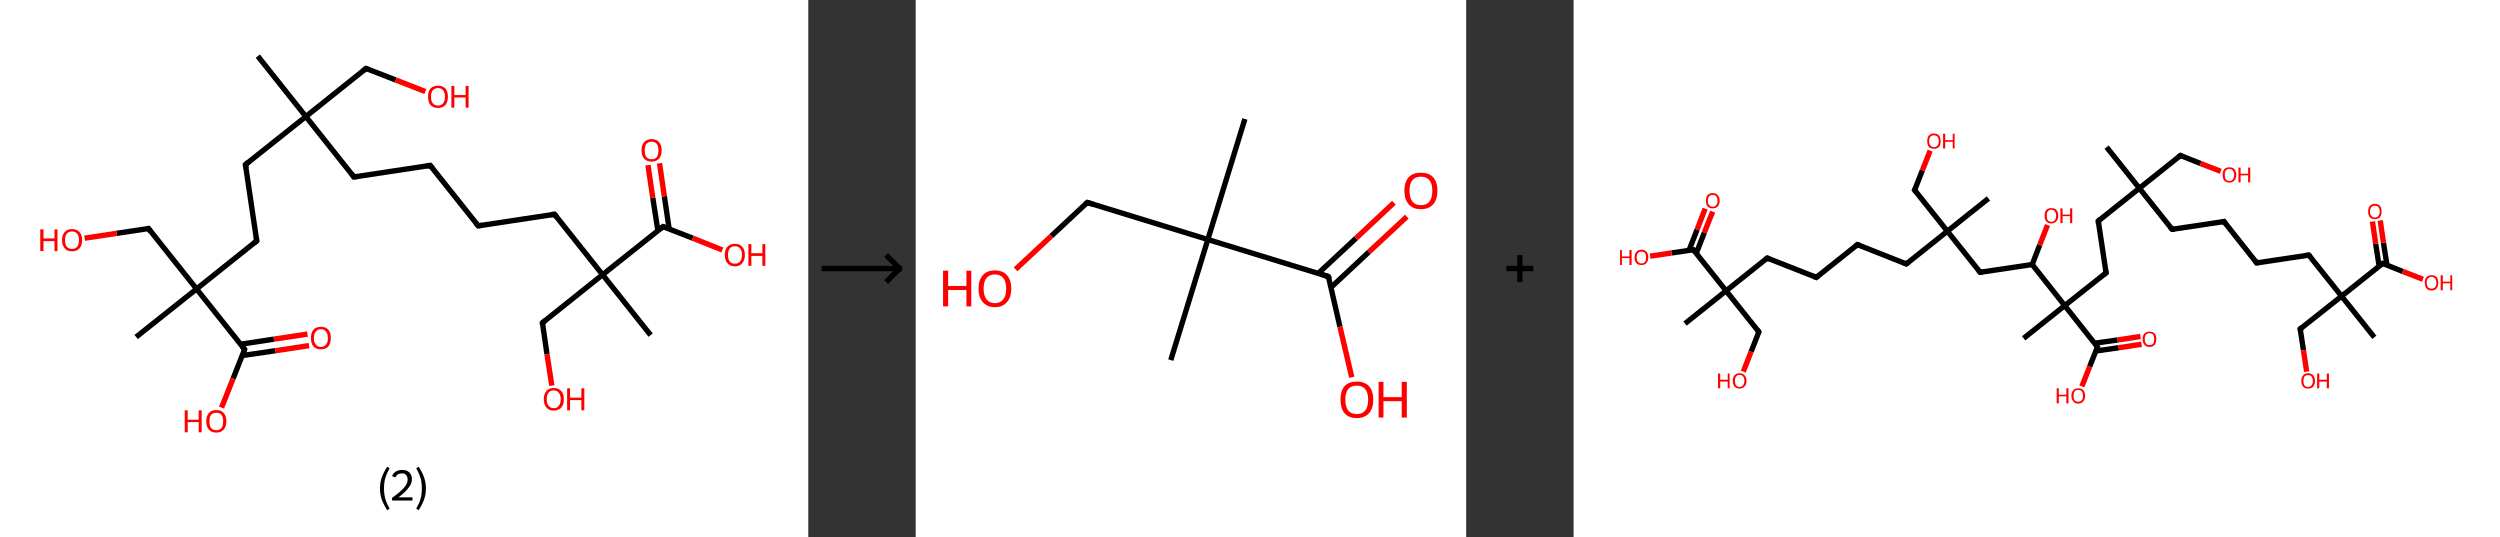 <?xml version='1.0' encoding='ASCII' standalone='yes'?>
<svg xmlns="http://www.w3.org/2000/svg" xmlns:xlink="http://www.w3.org/1999/xlink" version="1.1" width="931.0px" viewBox="0 0 931.0 200.0" height="200.0px">
  <rect x="0" y="0" width="931.0" height="200.0" fill="#333333" stroke="none"/>
  <g>
    <g transform="translate(0, 0) scale(1 1) "><!-- END OF HEADER -->
<rect style="opacity:1.0;fill:#FFFFFF;stroke:none" width="301.0" height="200.0" x="0.0" y="0.0"> </rect>
<path class="bond-0 atom-0 atom-1" d="M 96.0,20.9 L 113.9,43.4" style="fill:none;fill-rule:evenodd;stroke:#000000;stroke-width:2.0px;stroke-linecap:butt;stroke-linejoin:miter;stroke-opacity:1"/>
<path class="bond-1 atom-1 atom-2" d="M 113.9,43.4 L 136.3,25.5" style="fill:none;fill-rule:evenodd;stroke:#000000;stroke-width:2.0px;stroke-linecap:butt;stroke-linejoin:miter;stroke-opacity:1"/>
<path class="bond-2 atom-2 atom-3" d="M 136.3,25.5 L 147.4,29.8" style="fill:none;fill-rule:evenodd;stroke:#000000;stroke-width:2.0px;stroke-linecap:butt;stroke-linejoin:miter;stroke-opacity:1"/>
<path class="bond-2 atom-2 atom-3" d="M 147.4,29.8 L 158.4,34.1" style="fill:none;fill-rule:evenodd;stroke:#FF0000;stroke-width:2.0px;stroke-linecap:butt;stroke-linejoin:miter;stroke-opacity:1"/>
<path class="bond-3 atom-1 atom-4" d="M 113.9,43.4 L 131.8,65.9" style="fill:none;fill-rule:evenodd;stroke:#000000;stroke-width:2.0px;stroke-linecap:butt;stroke-linejoin:miter;stroke-opacity:1"/>
<path class="bond-4 atom-4 atom-5" d="M 131.8,65.9 L 160.2,61.6" style="fill:none;fill-rule:evenodd;stroke:#000000;stroke-width:2.0px;stroke-linecap:butt;stroke-linejoin:miter;stroke-opacity:1"/>
<path class="bond-5 atom-5 atom-6" d="M 160.2,61.6 L 178.1,84.1" style="fill:none;fill-rule:evenodd;stroke:#000000;stroke-width:2.0px;stroke-linecap:butt;stroke-linejoin:miter;stroke-opacity:1"/>
<path class="bond-6 atom-6 atom-7" d="M 178.1,84.1 L 206.5,79.8" style="fill:none;fill-rule:evenodd;stroke:#000000;stroke-width:2.0px;stroke-linecap:butt;stroke-linejoin:miter;stroke-opacity:1"/>
<path class="bond-7 atom-7 atom-8" d="M 206.5,79.8 L 224.4,102.3" style="fill:none;fill-rule:evenodd;stroke:#000000;stroke-width:2.0px;stroke-linecap:butt;stroke-linejoin:miter;stroke-opacity:1"/>
<path class="bond-8 atom-8 atom-9" d="M 224.4,102.3 L 242.3,124.8" style="fill:none;fill-rule:evenodd;stroke:#000000;stroke-width:2.0px;stroke-linecap:butt;stroke-linejoin:miter;stroke-opacity:1"/>
<path class="bond-9 atom-8 atom-10" d="M 224.4,102.3 L 202.0,120.2" style="fill:none;fill-rule:evenodd;stroke:#000000;stroke-width:2.0px;stroke-linecap:butt;stroke-linejoin:miter;stroke-opacity:1"/>
<path class="bond-10 atom-10 atom-11" d="M 202.0,120.2 L 203.7,131.9" style="fill:none;fill-rule:evenodd;stroke:#000000;stroke-width:2.0px;stroke-linecap:butt;stroke-linejoin:miter;stroke-opacity:1"/>
<path class="bond-10 atom-10 atom-11" d="M 203.7,131.9 L 205.5,143.6" style="fill:none;fill-rule:evenodd;stroke:#FF0000;stroke-width:2.0px;stroke-linecap:butt;stroke-linejoin:miter;stroke-opacity:1"/>
<path class="bond-11 atom-8 atom-12" d="M 224.4,102.3 L 246.9,84.4" style="fill:none;fill-rule:evenodd;stroke:#000000;stroke-width:2.0px;stroke-linecap:butt;stroke-linejoin:miter;stroke-opacity:1"/>
<path class="bond-12 atom-12 atom-13" d="M 249.2,85.3 L 247.4,73.1" style="fill:none;fill-rule:evenodd;stroke:#000000;stroke-width:2.0px;stroke-linecap:butt;stroke-linejoin:miter;stroke-opacity:1"/>
<path class="bond-12 atom-12 atom-13" d="M 247.4,73.1 L 245.6,60.8" style="fill:none;fill-rule:evenodd;stroke:#FF0000;stroke-width:2.0px;stroke-linecap:butt;stroke-linejoin:miter;stroke-opacity:1"/>
<path class="bond-12 atom-12 atom-13" d="M 245.0,85.9 L 243.1,73.7" style="fill:none;fill-rule:evenodd;stroke:#000000;stroke-width:2.0px;stroke-linecap:butt;stroke-linejoin:miter;stroke-opacity:1"/>
<path class="bond-12 atom-12 atom-13" d="M 243.1,73.7 L 241.3,61.5" style="fill:none;fill-rule:evenodd;stroke:#FF0000;stroke-width:2.0px;stroke-linecap:butt;stroke-linejoin:miter;stroke-opacity:1"/>
<path class="bond-13 atom-12 atom-14" d="M 246.9,84.4 L 258.0,88.7" style="fill:none;fill-rule:evenodd;stroke:#000000;stroke-width:2.0px;stroke-linecap:butt;stroke-linejoin:miter;stroke-opacity:1"/>
<path class="bond-13 atom-12 atom-14" d="M 258.0,88.7 L 269.0,93.1" style="fill:none;fill-rule:evenodd;stroke:#FF0000;stroke-width:2.0px;stroke-linecap:butt;stroke-linejoin:miter;stroke-opacity:1"/>
<path class="bond-14 atom-1 atom-15" d="M 113.9,43.4 L 91.4,61.3" style="fill:none;fill-rule:evenodd;stroke:#000000;stroke-width:2.0px;stroke-linecap:butt;stroke-linejoin:miter;stroke-opacity:1"/>
<path class="bond-15 atom-15 atom-16" d="M 91.4,61.3 L 95.6,89.7" style="fill:none;fill-rule:evenodd;stroke:#000000;stroke-width:2.0px;stroke-linecap:butt;stroke-linejoin:miter;stroke-opacity:1"/>
<path class="bond-16 atom-16 atom-17" d="M 95.6,89.7 L 73.2,107.6" style="fill:none;fill-rule:evenodd;stroke:#000000;stroke-width:2.0px;stroke-linecap:butt;stroke-linejoin:miter;stroke-opacity:1"/>
<path class="bond-17 atom-17 atom-18" d="M 73.2,107.6 L 50.7,125.5" style="fill:none;fill-rule:evenodd;stroke:#000000;stroke-width:2.0px;stroke-linecap:butt;stroke-linejoin:miter;stroke-opacity:1"/>
<path class="bond-18 atom-17 atom-19" d="M 73.2,107.6 L 55.3,85.1" style="fill:none;fill-rule:evenodd;stroke:#000000;stroke-width:2.0px;stroke-linecap:butt;stroke-linejoin:miter;stroke-opacity:1"/>
<path class="bond-19 atom-19 atom-20" d="M 55.3,85.1 L 43.4,86.9" style="fill:none;fill-rule:evenodd;stroke:#000000;stroke-width:2.0px;stroke-linecap:butt;stroke-linejoin:miter;stroke-opacity:1"/>
<path class="bond-19 atom-19 atom-20" d="M 43.4,86.9 L 31.5,88.7" style="fill:none;fill-rule:evenodd;stroke:#FF0000;stroke-width:2.0px;stroke-linecap:butt;stroke-linejoin:miter;stroke-opacity:1"/>
<path class="bond-20 atom-17 atom-21" d="M 73.2,107.6 L 91.1,130.1" style="fill:none;fill-rule:evenodd;stroke:#000000;stroke-width:2.0px;stroke-linecap:butt;stroke-linejoin:miter;stroke-opacity:1"/>
<path class="bond-21 atom-21 atom-22" d="M 90.2,132.4 L 102.6,130.6" style="fill:none;fill-rule:evenodd;stroke:#000000;stroke-width:2.0px;stroke-linecap:butt;stroke-linejoin:miter;stroke-opacity:1"/>
<path class="bond-21 atom-21 atom-22" d="M 102.6,130.6 L 115.1,128.7" style="fill:none;fill-rule:evenodd;stroke:#FF0000;stroke-width:2.0px;stroke-linecap:butt;stroke-linejoin:miter;stroke-opacity:1"/>
<path class="bond-21 atom-21 atom-22" d="M 89.5,128.2 L 102.0,126.3" style="fill:none;fill-rule:evenodd;stroke:#000000;stroke-width:2.0px;stroke-linecap:butt;stroke-linejoin:miter;stroke-opacity:1"/>
<path class="bond-21 atom-21 atom-22" d="M 102.0,126.3 L 114.5,124.4" style="fill:none;fill-rule:evenodd;stroke:#FF0000;stroke-width:2.0px;stroke-linecap:butt;stroke-linejoin:miter;stroke-opacity:1"/>
<path class="bond-22 atom-21 atom-23" d="M 91.1,130.1 L 86.8,141.0" style="fill:none;fill-rule:evenodd;stroke:#000000;stroke-width:2.0px;stroke-linecap:butt;stroke-linejoin:miter;stroke-opacity:1"/>
<path class="bond-22 atom-21 atom-23" d="M 86.8,141.0 L 82.5,151.8" style="fill:none;fill-rule:evenodd;stroke:#FF0000;stroke-width:2.0px;stroke-linecap:butt;stroke-linejoin:miter;stroke-opacity:1"/>
<path d="M 135.2,26.4 L 136.3,25.5 L 136.9,25.7" style="fill:none;stroke:#000000;stroke-width:2.0px;stroke-linecap:butt;stroke-linejoin:miter;stroke-opacity:1;"/>
<path d="M 130.9,64.7 L 131.8,65.9 L 133.2,65.7" style="fill:none;stroke:#000000;stroke-width:2.0px;stroke-linecap:butt;stroke-linejoin:miter;stroke-opacity:1;"/>
<path d="M 158.8,61.8 L 160.2,61.6 L 161.1,62.7" style="fill:none;stroke:#000000;stroke-width:2.0px;stroke-linecap:butt;stroke-linejoin:miter;stroke-opacity:1;"/>
<path d="M 177.2,83.0 L 178.1,84.1 L 179.5,83.9" style="fill:none;stroke:#000000;stroke-width:2.0px;stroke-linecap:butt;stroke-linejoin:miter;stroke-opacity:1;"/>
<path d="M 205.1,80.0 L 206.5,79.8 L 207.4,80.9" style="fill:none;stroke:#000000;stroke-width:2.0px;stroke-linecap:butt;stroke-linejoin:miter;stroke-opacity:1;"/>
<path d="M 203.1,119.3 L 202.0,120.2 L 202.0,120.8" style="fill:none;stroke:#000000;stroke-width:2.0px;stroke-linecap:butt;stroke-linejoin:miter;stroke-opacity:1;"/>
<path d="M 245.8,85.3 L 246.9,84.4 L 247.5,84.6" style="fill:none;stroke:#000000;stroke-width:2.0px;stroke-linecap:butt;stroke-linejoin:miter;stroke-opacity:1;"/>
<path d="M 92.5,60.4 L 91.4,61.3 L 91.6,62.7" style="fill:none;stroke:#000000;stroke-width:2.0px;stroke-linecap:butt;stroke-linejoin:miter;stroke-opacity:1;"/>
<path d="M 95.4,88.3 L 95.6,89.7 L 94.5,90.6" style="fill:none;stroke:#000000;stroke-width:2.0px;stroke-linecap:butt;stroke-linejoin:miter;stroke-opacity:1;"/>
<path d="M 56.1,86.3 L 55.3,85.1 L 54.7,85.2" style="fill:none;stroke:#000000;stroke-width:2.0px;stroke-linecap:butt;stroke-linejoin:miter;stroke-opacity:1;"/>
<path d="M 90.2,129.0 L 91.1,130.1 L 90.9,130.7" style="fill:none;stroke:#000000;stroke-width:2.0px;stroke-linecap:butt;stroke-linejoin:miter;stroke-opacity:1;"/>
<path class="atom-3" d="M 159.4 36.0 Q 159.4 34.1, 160.3 33.0 Q 161.3 31.9, 163.1 31.9 Q 164.9 31.9, 165.9 33.0 Q 166.8 34.1, 166.8 36.0 Q 166.8 38.0, 165.9 39.1 Q 164.9 40.2, 163.1 40.2 Q 161.3 40.2, 160.3 39.1 Q 159.4 38.0, 159.4 36.0 M 163.1 39.3 Q 164.3 39.3, 165.0 38.5 Q 165.7 37.6, 165.7 36.0 Q 165.7 34.4, 165.0 33.6 Q 164.3 32.8, 163.1 32.8 Q 161.9 32.8, 161.2 33.6 Q 160.5 34.4, 160.5 36.0 Q 160.5 37.7, 161.2 38.5 Q 161.9 39.3, 163.1 39.3 " fill="#FF0000"/>
<path class="atom-3" d="M 168.1 32.0 L 169.2 32.0 L 169.2 35.4 L 173.4 35.4 L 173.4 32.0 L 174.5 32.0 L 174.5 40.1 L 173.4 40.1 L 173.4 36.3 L 169.2 36.3 L 169.2 40.1 L 168.1 40.1 L 168.1 32.0 " fill="#FF0000"/>
<path class="atom-11" d="M 202.5 148.7 Q 202.5 146.7, 203.5 145.6 Q 204.4 144.5, 206.2 144.5 Q 208.0 144.5, 209.0 145.6 Q 210.0 146.7, 210.0 148.7 Q 210.0 150.6, 209.0 151.8 Q 208.0 152.9, 206.2 152.9 Q 204.4 152.9, 203.5 151.8 Q 202.5 150.6, 202.5 148.7 M 206.2 152.0 Q 207.5 152.0, 208.1 151.1 Q 208.8 150.3, 208.8 148.7 Q 208.8 147.1, 208.1 146.3 Q 207.5 145.4, 206.2 145.4 Q 205.0 145.4, 204.3 146.2 Q 203.6 147.0, 203.6 148.7 Q 203.6 150.3, 204.3 151.1 Q 205.0 152.0, 206.2 152.0 " fill="#FF0000"/>
<path class="atom-11" d="M 211.2 144.6 L 212.3 144.6 L 212.3 148.1 L 216.5 148.1 L 216.5 144.6 L 217.6 144.6 L 217.6 152.8 L 216.5 152.8 L 216.5 149.0 L 212.3 149.0 L 212.3 152.8 L 211.2 152.8 L 211.2 144.6 " fill="#FF0000"/>
<path class="atom-13" d="M 238.9 56.0 Q 238.9 54.0, 239.9 52.9 Q 240.9 51.8, 242.7 51.8 Q 244.5 51.8, 245.4 52.9 Q 246.4 54.0, 246.4 56.0 Q 246.4 58.0, 245.4 59.1 Q 244.4 60.2, 242.7 60.2 Q 240.9 60.2, 239.9 59.1 Q 238.9 58.0, 238.9 56.0 M 242.7 59.3 Q 243.9 59.3, 244.6 58.5 Q 245.2 57.6, 245.2 56.0 Q 245.2 54.4, 244.6 53.6 Q 243.9 52.8, 242.7 52.8 Q 241.4 52.8, 240.7 53.6 Q 240.1 54.4, 240.1 56.0 Q 240.1 57.6, 240.7 58.5 Q 241.4 59.3, 242.7 59.3 " fill="#FF0000"/>
<path class="atom-14" d="M 269.9 94.9 Q 269.9 93.0, 270.9 91.9 Q 271.9 90.8, 273.7 90.8 Q 275.5 90.8, 276.4 91.9 Q 277.4 93.0, 277.4 94.9 Q 277.4 96.9, 276.4 98.0 Q 275.5 99.2, 273.7 99.2 Q 271.9 99.2, 270.9 98.0 Q 269.9 96.9, 269.9 94.9 M 273.7 98.2 Q 274.9 98.2, 275.6 97.4 Q 276.3 96.6, 276.3 94.9 Q 276.3 93.3, 275.6 92.5 Q 274.9 91.7, 273.7 91.7 Q 272.4 91.7, 271.8 92.5 Q 271.1 93.3, 271.1 94.9 Q 271.1 96.6, 271.8 97.4 Q 272.4 98.2, 273.7 98.2 " fill="#FF0000"/>
<path class="atom-14" d="M 278.7 90.9 L 279.8 90.9 L 279.8 94.3 L 283.9 94.3 L 283.9 90.9 L 285.0 90.9 L 285.0 99.0 L 283.9 99.0 L 283.9 95.3 L 279.8 95.3 L 279.8 99.0 L 278.7 99.0 L 278.7 90.9 " fill="#FF0000"/>
<path class="atom-20" d="M 15.0 85.4 L 16.2 85.4 L 16.2 88.8 L 20.3 88.8 L 20.3 85.4 L 21.4 85.4 L 21.4 93.5 L 20.3 93.5 L 20.3 89.8 L 16.2 89.8 L 16.2 93.5 L 15.0 93.5 L 15.0 85.4 " fill="#FF0000"/>
<path class="atom-20" d="M 23.1 89.4 Q 23.1 87.5, 24.1 86.4 Q 25.0 85.3, 26.8 85.3 Q 28.6 85.3, 29.6 86.4 Q 30.6 87.5, 30.6 89.4 Q 30.6 91.4, 29.6 92.5 Q 28.6 93.6, 26.8 93.6 Q 25.0 93.6, 24.1 92.5 Q 23.1 91.4, 23.1 89.4 M 26.8 92.7 Q 28.1 92.7, 28.7 91.9 Q 29.4 91.1, 29.4 89.4 Q 29.4 87.8, 28.7 87.0 Q 28.1 86.2, 26.8 86.2 Q 25.6 86.2, 24.9 87.0 Q 24.2 87.8, 24.2 89.4 Q 24.2 91.1, 24.9 91.9 Q 25.6 92.7, 26.8 92.7 " fill="#FF0000"/>
<path class="atom-22" d="M 115.8 125.9 Q 115.8 123.9, 116.7 122.8 Q 117.7 121.7, 119.5 121.7 Q 121.3 121.7, 122.3 122.8 Q 123.2 123.9, 123.2 125.9 Q 123.2 127.8, 122.3 129.0 Q 121.3 130.1, 119.5 130.1 Q 117.7 130.1, 116.7 129.0 Q 115.8 127.9, 115.8 125.9 M 119.5 129.2 Q 120.7 129.2, 121.4 128.3 Q 122.1 127.5, 122.1 125.9 Q 122.1 124.3, 121.4 123.5 Q 120.7 122.6, 119.5 122.6 Q 118.3 122.6, 117.6 123.5 Q 116.9 124.3, 116.9 125.9 Q 116.9 127.5, 117.6 128.3 Q 118.3 129.2, 119.5 129.2 " fill="#FF0000"/>
<path class="atom-23" d="M 68.8 152.8 L 69.9 152.8 L 69.9 156.3 L 74.0 156.3 L 74.0 152.8 L 75.1 152.8 L 75.1 161.0 L 74.0 161.0 L 74.0 157.2 L 69.9 157.2 L 69.9 161.0 L 68.8 161.0 L 68.8 152.8 " fill="#FF0000"/>
<path class="atom-23" d="M 76.8 156.9 Q 76.8 154.9, 77.8 153.8 Q 78.7 152.7, 80.6 152.7 Q 82.4 152.7, 83.3 153.8 Q 84.3 154.9, 84.3 156.9 Q 84.3 158.9, 83.3 160.0 Q 82.3 161.1, 80.6 161.1 Q 78.8 161.1, 77.8 160.0 Q 76.8 158.9, 76.8 156.9 M 80.6 160.2 Q 81.8 160.2, 82.5 159.4 Q 83.1 158.5, 83.1 156.9 Q 83.1 155.3, 82.5 154.5 Q 81.8 153.7, 80.6 153.7 Q 79.3 153.7, 78.6 154.5 Q 78.0 155.3, 78.0 156.9 Q 78.0 158.5, 78.6 159.4 Q 79.3 160.2, 80.6 160.2 " fill="#FF0000"/>
<path class="legend" d="M 141.5 181.9 Q 141.5 179.6, 142.2 177.7 Q 142.9 175.8, 144.2 173.8 L 145.1 174.4 Q 144.0 176.3, 143.5 178.0 Q 143.0 179.7, 143.0 181.9 Q 143.0 184.0, 143.5 185.8 Q 144.0 187.5, 145.1 189.4 L 144.2 190.0 Q 142.9 188.0, 142.2 186.1 Q 141.5 184.2, 141.5 181.9 " fill="#000000"/>
<path class="legend" d="M 146.0 177.3 Q 146.4 176.2, 147.4 175.6 Q 148.4 175.0, 149.8 175.0 Q 151.5 175.0, 152.4 175.9 Q 153.4 176.8, 153.4 178.5 Q 153.4 180.2, 152.1 181.7 Q 150.9 183.3, 148.4 185.2 L 153.6 185.2 L 153.6 186.4 L 146.0 186.4 L 146.0 185.4 Q 148.1 183.9, 149.3 182.8 Q 150.6 181.6, 151.2 180.6 Q 151.8 179.6, 151.8 178.6 Q 151.8 177.5, 151.2 176.9 Q 150.7 176.3, 149.8 176.3 Q 148.8 176.3, 148.2 176.6 Q 147.6 177.0, 147.2 177.8 L 146.0 177.3 " fill="#000000"/>
<path class="legend" d="M 158.6 181.9 Q 158.6 184.2, 157.9 186.1 Q 157.2 188.0, 155.9 190.0 L 155.0 189.4 Q 156.1 187.5, 156.6 185.8 Q 157.1 184.0, 157.1 181.9 Q 157.1 179.7, 156.6 178.0 Q 156.1 176.3, 155.0 174.4 L 155.9 173.8 Q 157.2 175.8, 157.9 177.7 Q 158.6 179.6, 158.6 181.9 " fill="#000000"/>
</g>
    <g transform="translate(301.0, 0) scale(1 1) "><line x1="5" y1="100" x2="35" y2="100" style="stroke:rgb(0,0,0);stroke-width:2"/>
  <line x1="34" y1="100" x2="29" y2="95" style="stroke:rgb(0,0,0);stroke-width:2"/>
  <line x1="34" y1="100" x2="29" y2="105" style="stroke:rgb(0,0,0);stroke-width:2"/>
</g>
    <g transform="translate(341.0, 0) scale(1 1) "><!-- END OF HEADER -->
<rect style="opacity:1.0;fill:#FFFFFF;stroke:none" width="205.0" height="200.0" x="0.0" y="0.0"> </rect>
<path class="bond-0 atom-0 atom-1" d="M 122.6,44.3 L 108.8,89.2" style="fill:none;fill-rule:evenodd;stroke:#000000;stroke-width:2.0px;stroke-linecap:butt;stroke-linejoin:miter;stroke-opacity:1"/>
<path class="bond-1 atom-1 atom-2" d="M 108.8,89.2 L 95.0,134.1" style="fill:none;fill-rule:evenodd;stroke:#000000;stroke-width:2.0px;stroke-linecap:butt;stroke-linejoin:miter;stroke-opacity:1"/>
<path class="bond-2 atom-1 atom-3" d="M 108.8,89.2 L 63.9,75.4" style="fill:none;fill-rule:evenodd;stroke:#000000;stroke-width:2.0px;stroke-linecap:butt;stroke-linejoin:miter;stroke-opacity:1"/>
<path class="bond-3 atom-3 atom-4" d="M 63.9,75.4 L 50.5,87.9" style="fill:none;fill-rule:evenodd;stroke:#000000;stroke-width:2.0px;stroke-linecap:butt;stroke-linejoin:miter;stroke-opacity:1"/>
<path class="bond-3 atom-3 atom-4" d="M 50.5,87.9 L 37.2,100.3" style="fill:none;fill-rule:evenodd;stroke:#FF0000;stroke-width:2.0px;stroke-linecap:butt;stroke-linejoin:miter;stroke-opacity:1"/>
<path class="bond-4 atom-1 atom-5" d="M 108.8,89.2 L 153.7,103.0" style="fill:none;fill-rule:evenodd;stroke:#000000;stroke-width:2.0px;stroke-linecap:butt;stroke-linejoin:miter;stroke-opacity:1"/>
<path class="bond-5 atom-5 atom-6" d="M 154.7,107.0 L 168.8,93.8" style="fill:none;fill-rule:evenodd;stroke:#000000;stroke-width:2.0px;stroke-linecap:butt;stroke-linejoin:miter;stroke-opacity:1"/>
<path class="bond-5 atom-5 atom-6" d="M 168.8,93.8 L 182.9,80.7" style="fill:none;fill-rule:evenodd;stroke:#FF0000;stroke-width:2.0px;stroke-linecap:butt;stroke-linejoin:miter;stroke-opacity:1"/>
<path class="bond-5 atom-5 atom-6" d="M 149.9,101.8 L 164.0,88.7" style="fill:none;fill-rule:evenodd;stroke:#000000;stroke-width:2.0px;stroke-linecap:butt;stroke-linejoin:miter;stroke-opacity:1"/>
<path class="bond-5 atom-5 atom-6" d="M 164.0,88.7 L 178.1,75.5" style="fill:none;fill-rule:evenodd;stroke:#FF0000;stroke-width:2.0px;stroke-linecap:butt;stroke-linejoin:miter;stroke-opacity:1"/>
<path class="bond-6 atom-5 atom-7" d="M 153.7,103.0 L 158.0,121.7" style="fill:none;fill-rule:evenodd;stroke:#000000;stroke-width:2.0px;stroke-linecap:butt;stroke-linejoin:miter;stroke-opacity:1"/>
<path class="bond-6 atom-5 atom-7" d="M 158.0,121.7 L 162.4,140.5" style="fill:none;fill-rule:evenodd;stroke:#FF0000;stroke-width:2.0px;stroke-linecap:butt;stroke-linejoin:miter;stroke-opacity:1"/>
<path d="M 66.1,76.1 L 63.9,75.4 L 63.2,76.0" style="fill:none;stroke:#000000;stroke-width:2.0px;stroke-linecap:butt;stroke-linejoin:miter;stroke-opacity:1;"/>
<path d="M 151.5,102.3 L 153.7,103.0 L 154.0,103.9" style="fill:none;stroke:#000000;stroke-width:2.0px;stroke-linecap:butt;stroke-linejoin:miter;stroke-opacity:1;"/>
<path class="atom-4" d="M 10.2 100.8 L 12.1 100.8 L 12.1 106.5 L 18.9 106.5 L 18.9 100.8 L 20.7 100.8 L 20.7 114.1 L 18.9 114.1 L 18.9 108.0 L 12.1 108.0 L 12.1 114.1 L 10.2 114.1 L 10.2 100.8 " fill="#FF0000"/>
<path class="atom-4" d="M 23.4 107.5 Q 23.4 104.3, 25.0 102.5 Q 26.5 100.7, 29.5 100.7 Q 32.5 100.7, 34.0 102.5 Q 35.6 104.3, 35.6 107.5 Q 35.6 110.7, 34.0 112.5 Q 32.4 114.4, 29.5 114.4 Q 26.6 114.4, 25.0 112.5 Q 23.4 110.7, 23.4 107.5 M 29.5 112.9 Q 31.5 112.9, 32.6 111.5 Q 33.7 110.1, 33.7 107.5 Q 33.7 104.8, 32.6 103.5 Q 31.5 102.2, 29.5 102.2 Q 27.5 102.2, 26.4 103.5 Q 25.3 104.8, 25.3 107.5 Q 25.3 110.1, 26.4 111.5 Q 27.5 112.9, 29.5 112.9 " fill="#FF0000"/>
<path class="atom-6" d="M 182.0 71.0 Q 182.0 67.8, 183.6 66.0 Q 185.2 64.3, 188.1 64.3 Q 191.1 64.3, 192.7 66.0 Q 194.3 67.8, 194.3 71.0 Q 194.3 74.3, 192.7 76.1 Q 191.1 77.9, 188.1 77.9 Q 185.2 77.9, 183.6 76.1 Q 182.0 74.3, 182.0 71.0 M 188.1 76.4 Q 190.2 76.4, 191.3 75.1 Q 192.4 73.7, 192.4 71.0 Q 192.4 68.4, 191.3 67.1 Q 190.2 65.8, 188.1 65.8 Q 186.1 65.8, 185.0 67.1 Q 183.9 68.4, 183.9 71.0 Q 183.9 73.7, 185.0 75.1 Q 186.1 76.4, 188.1 76.4 " fill="#FF0000"/>
<path class="atom-7" d="M 158.2 148.8 Q 158.2 145.6, 159.7 143.8 Q 161.3 142.1, 164.3 142.1 Q 167.2 142.1, 168.8 143.8 Q 170.4 145.6, 170.4 148.8 Q 170.4 152.1, 168.8 153.9 Q 167.2 155.7, 164.3 155.7 Q 161.3 155.7, 159.7 153.9 Q 158.2 152.1, 158.2 148.8 M 164.3 154.2 Q 166.3 154.2, 167.4 152.9 Q 168.5 151.5, 168.5 148.8 Q 168.5 146.2, 167.4 144.9 Q 166.3 143.6, 164.3 143.6 Q 162.2 143.6, 161.1 144.9 Q 160.0 146.2, 160.0 148.8 Q 160.0 151.5, 161.1 152.9 Q 162.2 154.2, 164.3 154.2 " fill="#FF0000"/>
<path class="atom-7" d="M 172.4 142.2 L 174.2 142.2 L 174.2 147.9 L 181.0 147.9 L 181.0 142.2 L 182.9 142.2 L 182.9 155.5 L 181.0 155.5 L 181.0 149.4 L 174.2 149.4 L 174.2 155.5 L 172.4 155.5 L 172.4 142.2 " fill="#FF0000"/>
</g>
    <g transform="translate(546.0, 0) scale(1 1) "><line x1="15" y1="100" x2="25" y2="100" style="stroke:rgb(0,0,0);stroke-width:2"/>
  <line x1="20" y1="95" x2="20" y2="105" style="stroke:rgb(0,0,0);stroke-width:2"/>
</g>
    <g transform="translate(586.0, 0) scale(1 1) "><!-- END OF HEADER -->
<rect style="opacity:1.0;fill:#FFFFFF;stroke:none" width="345.0" height="200.0" x="0.0" y="0.0"> </rect>
<path class="bond-0 atom-0 atom-1" d="M 198.5,54.8 L 210.7,70.1" style="fill:none;fill-rule:evenodd;stroke:#000000;stroke-width:2.0px;stroke-linecap:butt;stroke-linejoin:miter;stroke-opacity:1"/>
<path class="bond-1 atom-1 atom-2" d="M 210.7,70.1 L 226.0,57.9" style="fill:none;fill-rule:evenodd;stroke:#000000;stroke-width:2.0px;stroke-linecap:butt;stroke-linejoin:miter;stroke-opacity:1"/>
<path class="bond-2 atom-2 atom-3" d="M 226.0,57.9 L 233.5,60.9" style="fill:none;fill-rule:evenodd;stroke:#000000;stroke-width:2.0px;stroke-linecap:butt;stroke-linejoin:miter;stroke-opacity:1"/>
<path class="bond-2 atom-2 atom-3" d="M 233.5,60.9 L 241.0,63.8" style="fill:none;fill-rule:evenodd;stroke:#FF0000;stroke-width:2.0px;stroke-linecap:butt;stroke-linejoin:miter;stroke-opacity:1"/>
<path class="bond-3 atom-1 atom-4" d="M 210.7,70.1 L 222.9,85.4" style="fill:none;fill-rule:evenodd;stroke:#000000;stroke-width:2.0px;stroke-linecap:butt;stroke-linejoin:miter;stroke-opacity:1"/>
<path class="bond-4 atom-4 atom-5" d="M 222.9,85.4 L 242.2,82.5" style="fill:none;fill-rule:evenodd;stroke:#000000;stroke-width:2.0px;stroke-linecap:butt;stroke-linejoin:miter;stroke-opacity:1"/>
<path class="bond-5 atom-5 atom-6" d="M 242.2,82.5 L 254.4,97.9" style="fill:none;fill-rule:evenodd;stroke:#000000;stroke-width:2.0px;stroke-linecap:butt;stroke-linejoin:miter;stroke-opacity:1"/>
<path class="bond-6 atom-6 atom-7" d="M 254.4,97.9 L 273.8,95.0" style="fill:none;fill-rule:evenodd;stroke:#000000;stroke-width:2.0px;stroke-linecap:butt;stroke-linejoin:miter;stroke-opacity:1"/>
<path class="bond-7 atom-7 atom-8" d="M 273.8,95.0 L 286.0,110.3" style="fill:none;fill-rule:evenodd;stroke:#000000;stroke-width:2.0px;stroke-linecap:butt;stroke-linejoin:miter;stroke-opacity:1"/>
<path class="bond-8 atom-8 atom-9" d="M 286.0,110.3 L 298.2,125.6" style="fill:none;fill-rule:evenodd;stroke:#000000;stroke-width:2.0px;stroke-linecap:butt;stroke-linejoin:miter;stroke-opacity:1"/>
<path class="bond-9 atom-8 atom-10" d="M 286.0,110.3 L 270.6,122.5" style="fill:none;fill-rule:evenodd;stroke:#000000;stroke-width:2.0px;stroke-linecap:butt;stroke-linejoin:miter;stroke-opacity:1"/>
<path class="bond-10 atom-10 atom-11" d="M 270.6,122.5 L 271.8,130.4" style="fill:none;fill-rule:evenodd;stroke:#000000;stroke-width:2.0px;stroke-linecap:butt;stroke-linejoin:miter;stroke-opacity:1"/>
<path class="bond-10 atom-10 atom-11" d="M 271.8,130.4 L 273.0,138.4" style="fill:none;fill-rule:evenodd;stroke:#FF0000;stroke-width:2.0px;stroke-linecap:butt;stroke-linejoin:miter;stroke-opacity:1"/>
<path class="bond-11 atom-8 atom-12" d="M 286.0,110.3 L 301.3,98.1" style="fill:none;fill-rule:evenodd;stroke:#000000;stroke-width:2.0px;stroke-linecap:butt;stroke-linejoin:miter;stroke-opacity:1"/>
<path class="bond-12 atom-12 atom-13" d="M 302.9,98.7 L 301.6,90.4" style="fill:none;fill-rule:evenodd;stroke:#000000;stroke-width:2.0px;stroke-linecap:butt;stroke-linejoin:miter;stroke-opacity:1"/>
<path class="bond-12 atom-12 atom-13" d="M 301.6,90.4 L 300.4,82.1" style="fill:none;fill-rule:evenodd;stroke:#FF0000;stroke-width:2.0px;stroke-linecap:butt;stroke-linejoin:miter;stroke-opacity:1"/>
<path class="bond-12 atom-12 atom-13" d="M 300.0,99.2 L 298.7,90.8" style="fill:none;fill-rule:evenodd;stroke:#000000;stroke-width:2.0px;stroke-linecap:butt;stroke-linejoin:miter;stroke-opacity:1"/>
<path class="bond-12 atom-12 atom-13" d="M 298.7,90.8 L 297.5,82.5" style="fill:none;fill-rule:evenodd;stroke:#FF0000;stroke-width:2.0px;stroke-linecap:butt;stroke-linejoin:miter;stroke-opacity:1"/>
<path class="bond-13 atom-12 atom-14" d="M 301.3,98.1 L 308.8,101.1" style="fill:none;fill-rule:evenodd;stroke:#000000;stroke-width:2.0px;stroke-linecap:butt;stroke-linejoin:miter;stroke-opacity:1"/>
<path class="bond-13 atom-12 atom-14" d="M 308.8,101.1 L 316.3,104.0" style="fill:none;fill-rule:evenodd;stroke:#FF0000;stroke-width:2.0px;stroke-linecap:butt;stroke-linejoin:miter;stroke-opacity:1"/>
<path class="bond-14 atom-1 atom-15" d="M 210.7,70.1 L 195.4,82.3" style="fill:none;fill-rule:evenodd;stroke:#000000;stroke-width:2.0px;stroke-linecap:butt;stroke-linejoin:miter;stroke-opacity:1"/>
<path class="bond-15 atom-15 atom-16" d="M 195.4,82.3 L 198.3,101.6" style="fill:none;fill-rule:evenodd;stroke:#000000;stroke-width:2.0px;stroke-linecap:butt;stroke-linejoin:miter;stroke-opacity:1"/>
<path class="bond-16 atom-16 atom-17" d="M 198.3,101.6 L 182.9,113.8" style="fill:none;fill-rule:evenodd;stroke:#000000;stroke-width:2.0px;stroke-linecap:butt;stroke-linejoin:miter;stroke-opacity:1"/>
<path class="bond-17 atom-17 atom-18" d="M 182.9,113.8 L 167.6,126.0" style="fill:none;fill-rule:evenodd;stroke:#000000;stroke-width:2.0px;stroke-linecap:butt;stroke-linejoin:miter;stroke-opacity:1"/>
<path class="bond-18 atom-17 atom-19" d="M 182.9,113.8 L 195.1,129.2" style="fill:none;fill-rule:evenodd;stroke:#000000;stroke-width:2.0px;stroke-linecap:butt;stroke-linejoin:miter;stroke-opacity:1"/>
<path class="bond-19 atom-19 atom-20" d="M 194.5,130.7 L 203.0,129.5" style="fill:none;fill-rule:evenodd;stroke:#000000;stroke-width:2.0px;stroke-linecap:butt;stroke-linejoin:miter;stroke-opacity:1"/>
<path class="bond-19 atom-19 atom-20" d="M 203.0,129.5 L 211.5,128.2" style="fill:none;fill-rule:evenodd;stroke:#FF0000;stroke-width:2.0px;stroke-linecap:butt;stroke-linejoin:miter;stroke-opacity:1"/>
<path class="bond-19 atom-19 atom-20" d="M 194.1,127.8 L 202.6,126.6" style="fill:none;fill-rule:evenodd;stroke:#000000;stroke-width:2.0px;stroke-linecap:butt;stroke-linejoin:miter;stroke-opacity:1"/>
<path class="bond-19 atom-19 atom-20" d="M 202.6,126.6 L 211.1,125.3" style="fill:none;fill-rule:evenodd;stroke:#FF0000;stroke-width:2.0px;stroke-linecap:butt;stroke-linejoin:miter;stroke-opacity:1"/>
<path class="bond-20 atom-19 atom-21" d="M 195.1,129.2 L 192.2,136.5" style="fill:none;fill-rule:evenodd;stroke:#000000;stroke-width:2.0px;stroke-linecap:butt;stroke-linejoin:miter;stroke-opacity:1"/>
<path class="bond-20 atom-19 atom-21" d="M 192.2,136.5 L 189.3,143.9" style="fill:none;fill-rule:evenodd;stroke:#FF0000;stroke-width:2.0px;stroke-linecap:butt;stroke-linejoin:miter;stroke-opacity:1"/>
<path class="bond-21 atom-17 atom-22" d="M 182.9,113.8 L 170.8,98.5" style="fill:none;fill-rule:evenodd;stroke:#000000;stroke-width:2.0px;stroke-linecap:butt;stroke-linejoin:miter;stroke-opacity:1"/>
<path class="bond-22 atom-22 atom-23" d="M 170.8,98.5 L 173.6,91.2" style="fill:none;fill-rule:evenodd;stroke:#000000;stroke-width:2.0px;stroke-linecap:butt;stroke-linejoin:miter;stroke-opacity:1"/>
<path class="bond-22 atom-22 atom-23" d="M 173.6,91.2 L 176.5,83.8" style="fill:none;fill-rule:evenodd;stroke:#FF0000;stroke-width:2.0px;stroke-linecap:butt;stroke-linejoin:miter;stroke-opacity:1"/>
<path class="bond-23 atom-22 atom-24" d="M 170.8,98.5 L 151.4,101.4" style="fill:none;fill-rule:evenodd;stroke:#000000;stroke-width:2.0px;stroke-linecap:butt;stroke-linejoin:miter;stroke-opacity:1"/>
<path class="bond-24 atom-24 atom-25" d="M 151.4,101.4 L 139.2,86.1" style="fill:none;fill-rule:evenodd;stroke:#000000;stroke-width:2.0px;stroke-linecap:butt;stroke-linejoin:miter;stroke-opacity:1"/>
<path class="bond-25 atom-25 atom-26" d="M 139.2,86.1 L 154.5,73.9" style="fill:none;fill-rule:evenodd;stroke:#000000;stroke-width:2.0px;stroke-linecap:butt;stroke-linejoin:miter;stroke-opacity:1"/>
<path class="bond-26 atom-25 atom-27" d="M 139.2,86.1 L 127.0,70.8" style="fill:none;fill-rule:evenodd;stroke:#000000;stroke-width:2.0px;stroke-linecap:butt;stroke-linejoin:miter;stroke-opacity:1"/>
<path class="bond-27 atom-27 atom-28" d="M 127.0,70.8 L 129.9,63.4" style="fill:none;fill-rule:evenodd;stroke:#000000;stroke-width:2.0px;stroke-linecap:butt;stroke-linejoin:miter;stroke-opacity:1"/>
<path class="bond-27 atom-27 atom-28" d="M 129.9,63.4 L 132.8,56.1" style="fill:none;fill-rule:evenodd;stroke:#FF0000;stroke-width:2.0px;stroke-linecap:butt;stroke-linejoin:miter;stroke-opacity:1"/>
<path class="bond-28 atom-25 atom-29" d="M 139.2,86.1 L 123.9,98.3" style="fill:none;fill-rule:evenodd;stroke:#000000;stroke-width:2.0px;stroke-linecap:butt;stroke-linejoin:miter;stroke-opacity:1"/>
<path class="bond-29 atom-29 atom-30" d="M 123.9,98.3 L 105.7,91.1" style="fill:none;fill-rule:evenodd;stroke:#000000;stroke-width:2.0px;stroke-linecap:butt;stroke-linejoin:miter;stroke-opacity:1"/>
<path class="bond-30 atom-30 atom-31" d="M 105.7,91.1 L 90.4,103.3" style="fill:none;fill-rule:evenodd;stroke:#000000;stroke-width:2.0px;stroke-linecap:butt;stroke-linejoin:miter;stroke-opacity:1"/>
<path class="bond-31 atom-31 atom-32" d="M 90.4,103.3 L 72.1,96.1" style="fill:none;fill-rule:evenodd;stroke:#000000;stroke-width:2.0px;stroke-linecap:butt;stroke-linejoin:miter;stroke-opacity:1"/>
<path class="bond-32 atom-32 atom-33" d="M 72.1,96.1 L 56.8,108.3" style="fill:none;fill-rule:evenodd;stroke:#000000;stroke-width:2.0px;stroke-linecap:butt;stroke-linejoin:miter;stroke-opacity:1"/>
<path class="bond-33 atom-33 atom-34" d="M 56.8,108.3 L 41.5,120.5" style="fill:none;fill-rule:evenodd;stroke:#000000;stroke-width:2.0px;stroke-linecap:butt;stroke-linejoin:miter;stroke-opacity:1"/>
<path class="bond-34 atom-33 atom-35" d="M 56.8,108.3 L 69.0,123.6" style="fill:none;fill-rule:evenodd;stroke:#000000;stroke-width:2.0px;stroke-linecap:butt;stroke-linejoin:miter;stroke-opacity:1"/>
<path class="bond-35 atom-35 atom-36" d="M 69.0,123.6 L 66.1,131.0" style="fill:none;fill-rule:evenodd;stroke:#000000;stroke-width:2.0px;stroke-linecap:butt;stroke-linejoin:miter;stroke-opacity:1"/>
<path class="bond-35 atom-35 atom-36" d="M 66.1,131.0 L 63.2,138.4" style="fill:none;fill-rule:evenodd;stroke:#FF0000;stroke-width:2.0px;stroke-linecap:butt;stroke-linejoin:miter;stroke-opacity:1"/>
<path class="bond-36 atom-33 atom-37" d="M 56.8,108.3 L 44.6,93.0" style="fill:none;fill-rule:evenodd;stroke:#000000;stroke-width:2.0px;stroke-linecap:butt;stroke-linejoin:miter;stroke-opacity:1"/>
<path class="bond-37 atom-37 atom-38" d="M 45.7,94.3 L 48.7,86.6" style="fill:none;fill-rule:evenodd;stroke:#000000;stroke-width:2.0px;stroke-linecap:butt;stroke-linejoin:miter;stroke-opacity:1"/>
<path class="bond-37 atom-37 atom-38" d="M 48.7,86.6 L 51.8,78.8" style="fill:none;fill-rule:evenodd;stroke:#FF0000;stroke-width:2.0px;stroke-linecap:butt;stroke-linejoin:miter;stroke-opacity:1"/>
<path class="bond-37 atom-37 atom-38" d="M 43.0,93.2 L 46.0,85.5" style="fill:none;fill-rule:evenodd;stroke:#000000;stroke-width:2.0px;stroke-linecap:butt;stroke-linejoin:miter;stroke-opacity:1"/>
<path class="bond-37 atom-37 atom-38" d="M 46.0,85.5 L 49.0,77.7" style="fill:none;fill-rule:evenodd;stroke:#FF0000;stroke-width:2.0px;stroke-linecap:butt;stroke-linejoin:miter;stroke-opacity:1"/>
<path class="bond-38 atom-37 atom-39" d="M 44.6,93.0 L 36.5,94.2" style="fill:none;fill-rule:evenodd;stroke:#000000;stroke-width:2.0px;stroke-linecap:butt;stroke-linejoin:miter;stroke-opacity:1"/>
<path class="bond-38 atom-37 atom-39" d="M 36.5,94.2 L 28.5,95.4" style="fill:none;fill-rule:evenodd;stroke:#FF0000;stroke-width:2.0px;stroke-linecap:butt;stroke-linejoin:miter;stroke-opacity:1"/>
<path d="M 225.2,58.5 L 226.0,57.9 L 226.4,58.1" style="fill:none;stroke:#000000;stroke-width:2.0px;stroke-linecap:butt;stroke-linejoin:miter;stroke-opacity:1;"/>
<path d="M 222.3,84.7 L 222.9,85.4 L 223.8,85.3" style="fill:none;stroke:#000000;stroke-width:2.0px;stroke-linecap:butt;stroke-linejoin:miter;stroke-opacity:1;"/>
<path d="M 241.3,82.7 L 242.2,82.5 L 242.8,83.3" style="fill:none;stroke:#000000;stroke-width:2.0px;stroke-linecap:butt;stroke-linejoin:miter;stroke-opacity:1;"/>
<path d="M 253.8,97.1 L 254.4,97.9 L 255.4,97.7" style="fill:none;stroke:#000000;stroke-width:2.0px;stroke-linecap:butt;stroke-linejoin:miter;stroke-opacity:1;"/>
<path d="M 272.8,95.1 L 273.8,95.0 L 274.4,95.7" style="fill:none;stroke:#000000;stroke-width:2.0px;stroke-linecap:butt;stroke-linejoin:miter;stroke-opacity:1;"/>
<path d="M 271.4,121.9 L 270.6,122.5 L 270.7,122.9" style="fill:none;stroke:#000000;stroke-width:2.0px;stroke-linecap:butt;stroke-linejoin:miter;stroke-opacity:1;"/>
<path d="M 300.5,98.7 L 301.3,98.1 L 301.7,98.3" style="fill:none;stroke:#000000;stroke-width:2.0px;stroke-linecap:butt;stroke-linejoin:miter;stroke-opacity:1;"/>
<path d="M 196.1,81.7 L 195.4,82.3 L 195.5,83.3" style="fill:none;stroke:#000000;stroke-width:2.0px;stroke-linecap:butt;stroke-linejoin:miter;stroke-opacity:1;"/>
<path d="M 198.1,100.7 L 198.3,101.6 L 197.5,102.3" style="fill:none;stroke:#000000;stroke-width:2.0px;stroke-linecap:butt;stroke-linejoin:miter;stroke-opacity:1;"/>
<path d="M 194.5,128.4 L 195.1,129.2 L 195.0,129.5" style="fill:none;stroke:#000000;stroke-width:2.0px;stroke-linecap:butt;stroke-linejoin:miter;stroke-opacity:1;"/>
<path d="M 152.4,101.3 L 151.4,101.4 L 150.8,100.6" style="fill:none;stroke:#000000;stroke-width:2.0px;stroke-linecap:butt;stroke-linejoin:miter;stroke-opacity:1;"/>
<path d="M 127.6,71.5 L 127.0,70.8 L 127.2,70.4" style="fill:none;stroke:#000000;stroke-width:2.0px;stroke-linecap:butt;stroke-linejoin:miter;stroke-opacity:1;"/>
<path d="M 124.7,97.7 L 123.9,98.3 L 123.0,97.9" style="fill:none;stroke:#000000;stroke-width:2.0px;stroke-linecap:butt;stroke-linejoin:miter;stroke-opacity:1;"/>
<path d="M 106.6,91.4 L 105.7,91.1 L 104.9,91.7" style="fill:none;stroke:#000000;stroke-width:2.0px;stroke-linecap:butt;stroke-linejoin:miter;stroke-opacity:1;"/>
<path d="M 91.1,102.7 L 90.4,103.3 L 89.4,102.9" style="fill:none;stroke:#000000;stroke-width:2.0px;stroke-linecap:butt;stroke-linejoin:miter;stroke-opacity:1;"/>
<path d="M 73.0,96.5 L 72.1,96.1 L 71.4,96.7" style="fill:none;stroke:#000000;stroke-width:2.0px;stroke-linecap:butt;stroke-linejoin:miter;stroke-opacity:1;"/>
<path d="M 68.4,122.8 L 69.0,123.6 L 68.9,124.0" style="fill:none;stroke:#000000;stroke-width:2.0px;stroke-linecap:butt;stroke-linejoin:miter;stroke-opacity:1;"/>
<path d="M 45.2,93.7 L 44.6,93.0 L 44.2,93.0" style="fill:none;stroke:#000000;stroke-width:2.0px;stroke-linecap:butt;stroke-linejoin:miter;stroke-opacity:1;"/>
<path class="atom-3" d="M 241.7 65.1 Q 241.7 63.8, 242.3 63.0 Q 243.0 62.3, 244.2 62.3 Q 245.5 62.3, 246.1 63.0 Q 246.8 63.8, 246.8 65.1 Q 246.8 66.5, 246.1 67.2 Q 245.4 68.0, 244.2 68.0 Q 243.0 68.0, 242.3 67.2 Q 241.7 66.5, 241.7 65.1 M 244.2 67.4 Q 245.1 67.4, 245.5 66.8 Q 246.0 66.2, 246.0 65.1 Q 246.0 64.0, 245.5 63.5 Q 245.1 62.9, 244.2 62.9 Q 243.4 62.9, 242.9 63.5 Q 242.5 64.0, 242.5 65.1 Q 242.5 66.2, 242.9 66.8 Q 243.4 67.4, 244.2 67.4 " fill="#FF0000"/>
<path class="atom-3" d="M 247.6 62.4 L 248.4 62.4 L 248.4 64.7 L 251.2 64.7 L 251.2 62.4 L 252.0 62.4 L 252.0 67.9 L 251.2 67.9 L 251.2 65.3 L 248.4 65.3 L 248.4 67.9 L 247.6 67.9 L 247.6 62.4 " fill="#FF0000"/>
<path class="atom-11" d="M 271.0 141.8 Q 271.0 140.5, 271.7 139.8 Q 272.3 139.0, 273.5 139.0 Q 274.8 139.0, 275.4 139.8 Q 276.1 140.5, 276.1 141.8 Q 276.1 143.2, 275.4 144.0 Q 274.8 144.7, 273.5 144.7 Q 272.3 144.7, 271.7 144.0 Q 271.0 143.2, 271.0 141.8 M 273.5 144.1 Q 274.4 144.1, 274.8 143.5 Q 275.3 143.0, 275.3 141.8 Q 275.3 140.8, 274.8 140.2 Q 274.4 139.7, 273.5 139.7 Q 272.7 139.7, 272.2 140.2 Q 271.8 140.8, 271.8 141.8 Q 271.8 143.0, 272.2 143.5 Q 272.7 144.1, 273.5 144.1 " fill="#FF0000"/>
<path class="atom-11" d="M 276.9 139.1 L 277.7 139.1 L 277.7 141.4 L 280.5 141.4 L 280.5 139.1 L 281.3 139.1 L 281.3 144.6 L 280.5 144.6 L 280.5 142.1 L 277.7 142.1 L 277.7 144.6 L 276.9 144.6 L 276.9 139.1 " fill="#FF0000"/>
<path class="atom-13" d="M 295.9 78.8 Q 295.9 77.4, 296.5 76.7 Q 297.2 75.9, 298.4 75.9 Q 299.6 75.9, 300.3 76.7 Q 300.9 77.4, 300.9 78.8 Q 300.9 80.1, 300.3 80.9 Q 299.6 81.6, 298.4 81.6 Q 297.2 81.6, 296.5 80.9 Q 295.9 80.1, 295.9 78.8 M 298.4 81.0 Q 299.2 81.0, 299.7 80.4 Q 300.2 79.9, 300.2 78.8 Q 300.2 77.7, 299.7 77.1 Q 299.2 76.6, 298.4 76.6 Q 297.6 76.6, 297.1 77.1 Q 296.6 77.7, 296.6 78.8 Q 296.6 79.9, 297.1 80.4 Q 297.6 81.0, 298.4 81.0 " fill="#FF0000"/>
<path class="atom-14" d="M 317.0 105.3 Q 317.0 104.0, 317.6 103.2 Q 318.3 102.5, 319.5 102.5 Q 320.7 102.5, 321.4 103.2 Q 322.0 104.0, 322.0 105.3 Q 322.0 106.6, 321.4 107.4 Q 320.7 108.2, 319.5 108.2 Q 318.3 108.2, 317.6 107.4 Q 317.0 106.7, 317.0 105.3 M 319.5 107.5 Q 320.3 107.5, 320.8 107.0 Q 321.3 106.4, 321.3 105.3 Q 321.3 104.2, 320.8 103.7 Q 320.3 103.1, 319.5 103.1 Q 318.7 103.1, 318.2 103.7 Q 317.7 104.2, 317.7 105.3 Q 317.7 106.4, 318.2 107.0 Q 318.7 107.5, 319.5 107.5 " fill="#FF0000"/>
<path class="atom-14" d="M 322.9 102.5 L 323.7 102.5 L 323.7 104.9 L 326.5 104.9 L 326.5 102.5 L 327.2 102.5 L 327.2 108.1 L 326.5 108.1 L 326.5 105.5 L 323.7 105.5 L 323.7 108.1 L 322.9 108.1 L 322.9 102.5 " fill="#FF0000"/>
<path class="atom-20" d="M 211.9 126.3 Q 211.9 124.9, 212.6 124.2 Q 213.3 123.5, 214.5 123.5 Q 215.7 123.5, 216.4 124.2 Q 217.0 124.9, 217.0 126.3 Q 217.0 127.6, 216.4 128.4 Q 215.7 129.2, 214.5 129.2 Q 213.3 129.2, 212.6 128.4 Q 211.9 127.6, 211.9 126.3 M 214.5 128.5 Q 215.3 128.5, 215.8 128.0 Q 216.2 127.4, 216.2 126.3 Q 216.2 125.2, 215.8 124.6 Q 215.3 124.1, 214.5 124.1 Q 213.6 124.1, 213.2 124.6 Q 212.7 125.2, 212.7 126.3 Q 212.7 127.4, 213.2 128.0 Q 213.6 128.5, 214.5 128.5 " fill="#FF0000"/>
<path class="atom-21" d="M 179.9 144.6 L 180.7 144.6 L 180.7 147.0 L 183.5 147.0 L 183.5 144.6 L 184.3 144.6 L 184.3 150.2 L 183.5 150.2 L 183.5 147.6 L 180.7 147.6 L 180.7 150.2 L 179.9 150.2 L 179.9 144.6 " fill="#FF0000"/>
<path class="atom-21" d="M 185.4 147.4 Q 185.4 146.1, 186.1 145.3 Q 186.7 144.6, 187.9 144.6 Q 189.2 144.6, 189.8 145.3 Q 190.5 146.1, 190.5 147.4 Q 190.5 148.7, 189.8 149.5 Q 189.2 150.3, 187.9 150.3 Q 186.7 150.3, 186.1 149.5 Q 185.4 148.7, 185.4 147.4 M 187.9 149.6 Q 188.8 149.6, 189.2 149.1 Q 189.7 148.5, 189.7 147.4 Q 189.7 146.3, 189.2 145.7 Q 188.8 145.2, 187.9 145.2 Q 187.1 145.2, 186.6 145.7 Q 186.2 146.3, 186.2 147.4 Q 186.2 148.5, 186.6 149.1 Q 187.1 149.6, 187.9 149.6 " fill="#FF0000"/>
<path class="atom-23" d="M 175.4 80.3 Q 175.4 79.0, 176.0 78.2 Q 176.7 77.5, 177.9 77.5 Q 179.2 77.5, 179.8 78.2 Q 180.5 79.0, 180.5 80.3 Q 180.5 81.7, 179.8 82.4 Q 179.1 83.2, 177.9 83.2 Q 176.7 83.2, 176.0 82.4 Q 175.4 81.7, 175.4 80.3 M 177.9 82.6 Q 178.8 82.6, 179.2 82.0 Q 179.7 81.4, 179.7 80.3 Q 179.7 79.2, 179.2 78.7 Q 178.8 78.1, 177.9 78.1 Q 177.1 78.1, 176.6 78.7 Q 176.2 79.2, 176.2 80.3 Q 176.2 81.4, 176.6 82.0 Q 177.1 82.6, 177.9 82.6 " fill="#FF0000"/>
<path class="atom-23" d="M 181.3 77.6 L 182.1 77.6 L 182.1 79.9 L 184.9 79.9 L 184.9 77.6 L 185.7 77.6 L 185.7 83.1 L 184.9 83.1 L 184.9 80.5 L 182.1 80.5 L 182.1 83.1 L 181.3 83.1 L 181.3 77.6 " fill="#FF0000"/>
<path class="atom-28" d="M 131.7 52.6 Q 131.7 51.2, 132.3 50.5 Q 133.0 49.7, 134.2 49.7 Q 135.4 49.7, 136.1 50.5 Q 136.7 51.2, 136.7 52.6 Q 136.7 53.9, 136.1 54.7 Q 135.4 55.4, 134.2 55.4 Q 133.0 55.4, 132.3 54.7 Q 131.7 53.9, 131.7 52.6 M 134.2 54.8 Q 135.0 54.8, 135.5 54.2 Q 136.0 53.7, 136.0 52.6 Q 136.0 51.5, 135.5 50.9 Q 135.0 50.4, 134.2 50.4 Q 133.4 50.4, 132.9 50.9 Q 132.4 51.5, 132.4 52.6 Q 132.4 53.7, 132.9 54.2 Q 133.4 54.8, 134.2 54.8 " fill="#FF0000"/>
<path class="atom-28" d="M 137.6 49.8 L 138.4 49.8 L 138.4 52.2 L 141.2 52.2 L 141.2 49.8 L 141.9 49.8 L 141.9 55.3 L 141.2 55.3 L 141.2 52.8 L 138.4 52.8 L 138.4 55.3 L 137.6 55.3 L 137.6 49.8 " fill="#FF0000"/>
<path class="atom-36" d="M 53.8 139.1 L 54.6 139.1 L 54.6 141.4 L 57.4 141.4 L 57.4 139.1 L 58.1 139.1 L 58.1 144.6 L 57.4 144.6 L 57.4 142.1 L 54.6 142.1 L 54.6 144.6 L 53.8 144.6 L 53.8 139.1 " fill="#FF0000"/>
<path class="atom-36" d="M 59.3 141.8 Q 59.3 140.5, 59.9 139.8 Q 60.6 139.0, 61.8 139.0 Q 63.1 139.0, 63.7 139.8 Q 64.4 140.5, 64.4 141.8 Q 64.4 143.2, 63.7 143.9 Q 63.0 144.7, 61.8 144.7 Q 60.6 144.7, 59.9 143.9 Q 59.3 143.2, 59.3 141.8 M 61.8 144.1 Q 62.7 144.1, 63.1 143.5 Q 63.6 142.9, 63.6 141.8 Q 63.6 140.7, 63.1 140.2 Q 62.7 139.6, 61.8 139.6 Q 61.0 139.6, 60.5 140.2 Q 60.1 140.7, 60.1 141.8 Q 60.1 142.9, 60.5 143.5 Q 61.0 144.1, 61.8 144.1 " fill="#FF0000"/>
<path class="atom-38" d="M 49.3 74.8 Q 49.3 73.4, 49.9 72.7 Q 50.6 71.9, 51.8 71.9 Q 53.0 71.9, 53.7 72.7 Q 54.4 73.4, 54.4 74.8 Q 54.4 76.1, 53.7 76.9 Q 53.0 77.6, 51.8 77.6 Q 50.6 77.6, 49.9 76.9 Q 49.3 76.1, 49.3 74.8 M 51.8 77.0 Q 52.7 77.0, 53.1 76.4 Q 53.6 75.9, 53.6 74.8 Q 53.6 73.7, 53.1 73.1 Q 52.7 72.6, 51.8 72.6 Q 51.0 72.6, 50.5 73.1 Q 50.0 73.7, 50.0 74.8 Q 50.0 75.9, 50.5 76.4 Q 51.0 77.0, 51.8 77.0 " fill="#FF0000"/>
<path class="atom-39" d="M 17.3 93.1 L 18.0 93.1 L 18.0 95.5 L 20.8 95.5 L 20.8 93.1 L 21.6 93.1 L 21.6 98.7 L 20.8 98.7 L 20.8 96.1 L 18.0 96.1 L 18.0 98.7 L 17.3 98.7 L 17.3 93.1 " fill="#FF0000"/>
<path class="atom-39" d="M 22.7 95.9 Q 22.7 94.5, 23.4 93.8 Q 24.0 93.0, 25.3 93.0 Q 26.5 93.0, 27.2 93.8 Q 27.8 94.5, 27.8 95.9 Q 27.8 97.2, 27.1 98.0 Q 26.5 98.7, 25.3 98.7 Q 24.0 98.7, 23.4 98.0 Q 22.7 97.2, 22.7 95.9 M 25.3 98.1 Q 26.1 98.1, 26.6 97.5 Q 27.0 97.0, 27.0 95.9 Q 27.0 94.8, 26.6 94.2 Q 26.1 93.7, 25.3 93.7 Q 24.4 93.7, 24.0 94.2 Q 23.5 94.8, 23.5 95.9 Q 23.5 97.0, 24.0 97.5 Q 24.4 98.1, 25.3 98.1 " fill="#FF0000"/>
</g>
  </g>
</svg>
